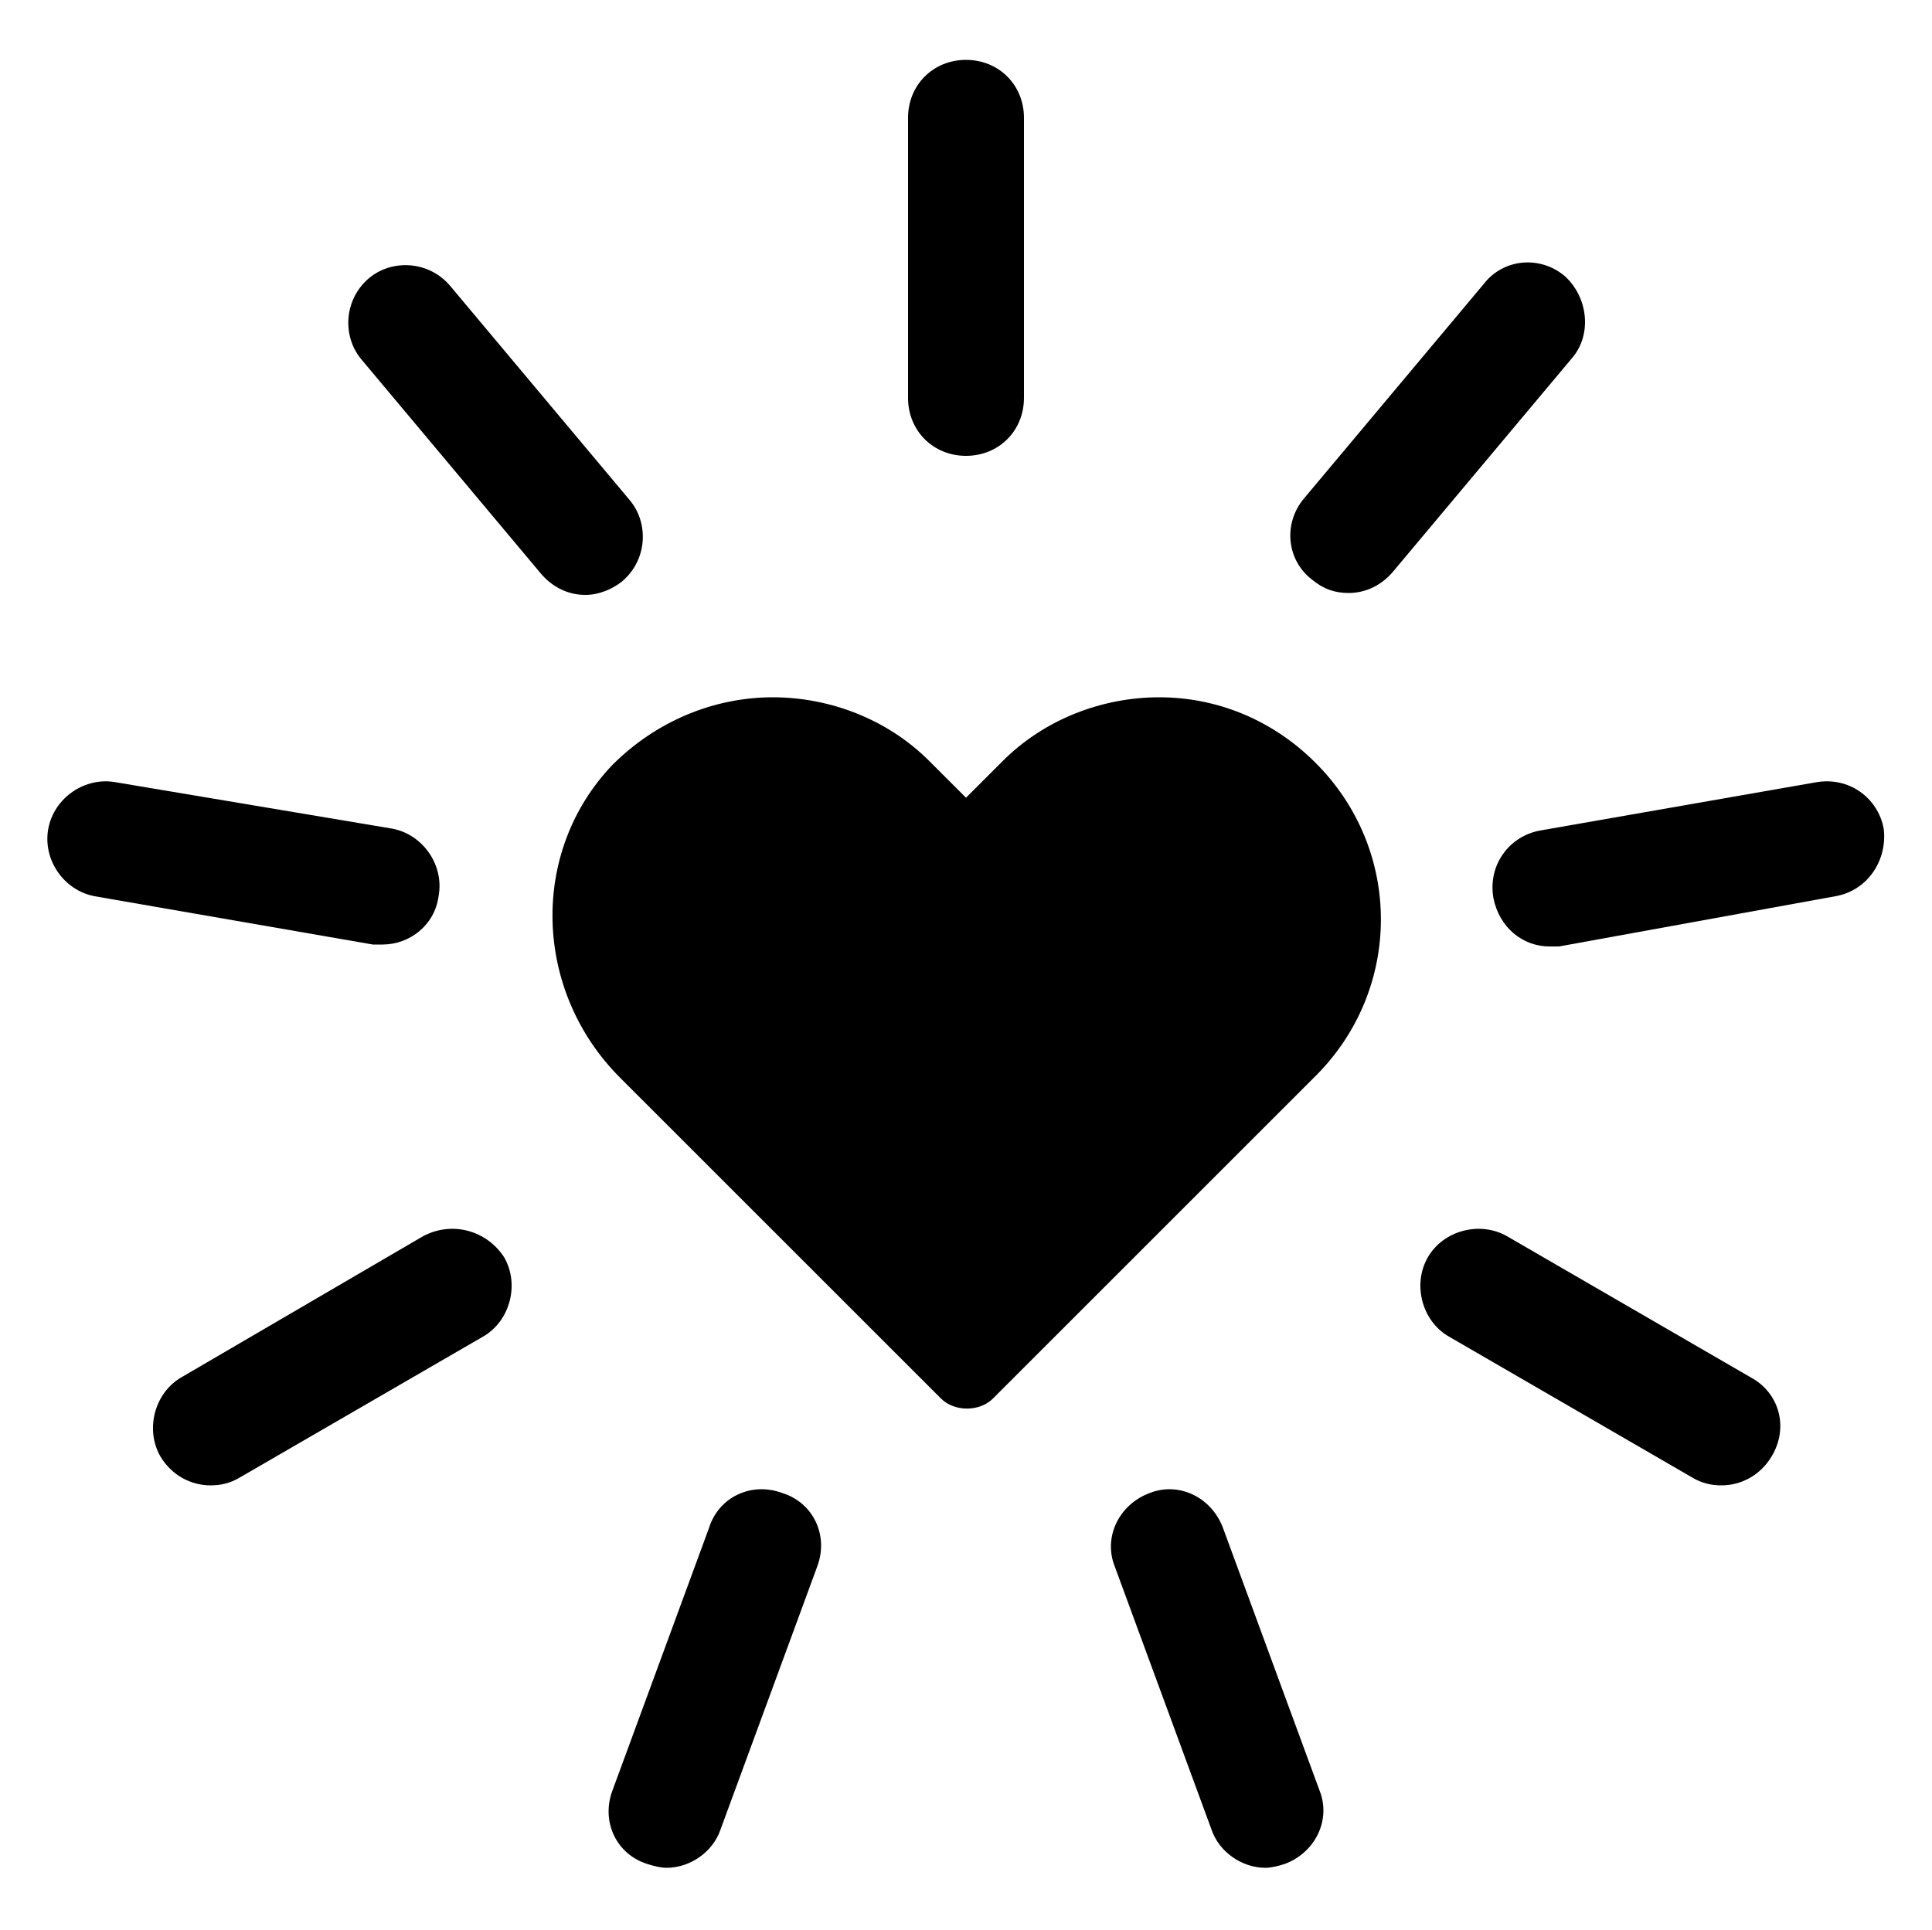 <?xml version="1.0" encoding="utf-8"?>
<!-- Generator: Adobe Illustrator 23.0.0, SVG Export Plug-In . SVG Version: 6.00 Build 0)  -->
<svg version="1.1" xmlns="http://www.w3.org/2000/svg" xmlns:xlink="http://www.w3.org/1999/xlink" x="0px" y="0px"
	 viewBox="0 0 100 99.9" style="enable-background:new 0 0 100 99.9;" xml:space="preserve">
<g id="Layer_2">
</g>
<g id="Layer_1">
	<g>
		<path d="M60,36.1c-2.9,0-5.9,1.1-8.1,3.3L50,41.3l-1.9-1.9c-2.2-2.2-5.2-3.3-8.1-3.3c-3,0-6,1.2-8.3,3.5
			c-4.3,4.5-4.1,11.7,0.4,16.2l16.6,16.6c0.7,0.7,2,0.7,2.7,0l16.7-16.7c4.5-4.5,4.5-11.7,0-16.2C65.8,37.2,62.9,36.1,60,36.1z"/>
		<path d="M50,23.6c1.7,0,3-1.3,3-3V6.1c0-1.7-1.3-3-3-3s-3,1.3-3,3v14.5C47,22.3,48.3,23.6,50,23.6z"/>
		<path d="M32.2,30.1c1.3-1.1,1.4-3,0.4-4.2l-9.3-11.1c-1.1-1.3-3-1.4-4.2-0.4c-1.3,1.1-1.4,3-0.4,4.2L28,29.7
			c0.6,0.7,1.4,1.1,2.3,1.1C31,30.8,31.7,30.5,32.2,30.1z"/>
		<path d="M19.8,48.9c1.4,0,2.7-1,2.9-2.5c0.3-1.6-0.8-3.2-2.4-3.5L6,40.5c-1.6-0.3-3.2,0.8-3.5,2.4c-0.3,1.6,0.8,3.2,2.4,3.5
			l14.4,2.5C19.5,48.9,19.6,48.9,19.8,48.9z"/>
		<path d="M21.9,64L9.4,71.3C8,72.1,7.5,74,8.3,75.4c0.6,1,1.6,1.5,2.6,1.5c0.5,0,1-0.1,1.5-0.4L25,69.2c1.4-0.8,1.9-2.7,1.1-4.1
			C25.2,63.7,23.4,63.2,21.9,64z"/>
		<path d="M40.5,77.3c-1.6-0.6-3.3,0.2-3.8,1.8l-5,13.6c-0.6,1.6,0.2,3.3,1.8,3.8c0.3,0.1,0.7,0.2,1,0.2c1.2,0,2.4-0.8,2.8-2l5-13.6
			C42.9,79.5,42.1,77.8,40.5,77.3z"/>
		<path d="M63.3,79.1c-0.6-1.6-2.3-2.4-3.8-1.8c-1.6,0.6-2.4,2.3-1.8,3.8l5,13.6c0.4,1.2,1.6,2,2.8,2c0.3,0,0.7-0.1,1-0.2
			c1.6-0.6,2.4-2.3,1.8-3.8L63.3,79.1z"/>
		<path d="M90.6,71.3L78,64c-1.4-0.8-3.3-0.3-4.1,1.1c-0.8,1.4-0.3,3.3,1.1,4.1l12.6,7.3c0.5,0.3,1,0.4,1.5,0.4c1,0,2-0.5,2.6-1.5
			C92.6,73.9,92.1,72.1,90.6,71.3z"/>
		<path d="M97.5,42.9c-0.3-1.6-1.8-2.7-3.5-2.4L79.7,43c-1.6,0.3-2.7,1.8-2.4,3.5c0.3,1.5,1.5,2.5,2.9,2.5c0.2,0,0.3,0,0.5,0
			L95,46.4C96.7,46.1,97.7,44.5,97.5,42.9z"/>
		<path d="M81,14.3c-1.3-1.1-3.2-0.9-4.2,0.4l-9.3,11.1c-1.1,1.3-0.9,3.2,0.4,4.2c0.6,0.5,1.2,0.7,1.9,0.7c0.9,0,1.7-0.4,2.3-1.1
			l9.3-11.1C82.4,17.3,82.2,15.4,81,14.3z"/>
	</g>
</g>
</svg>
